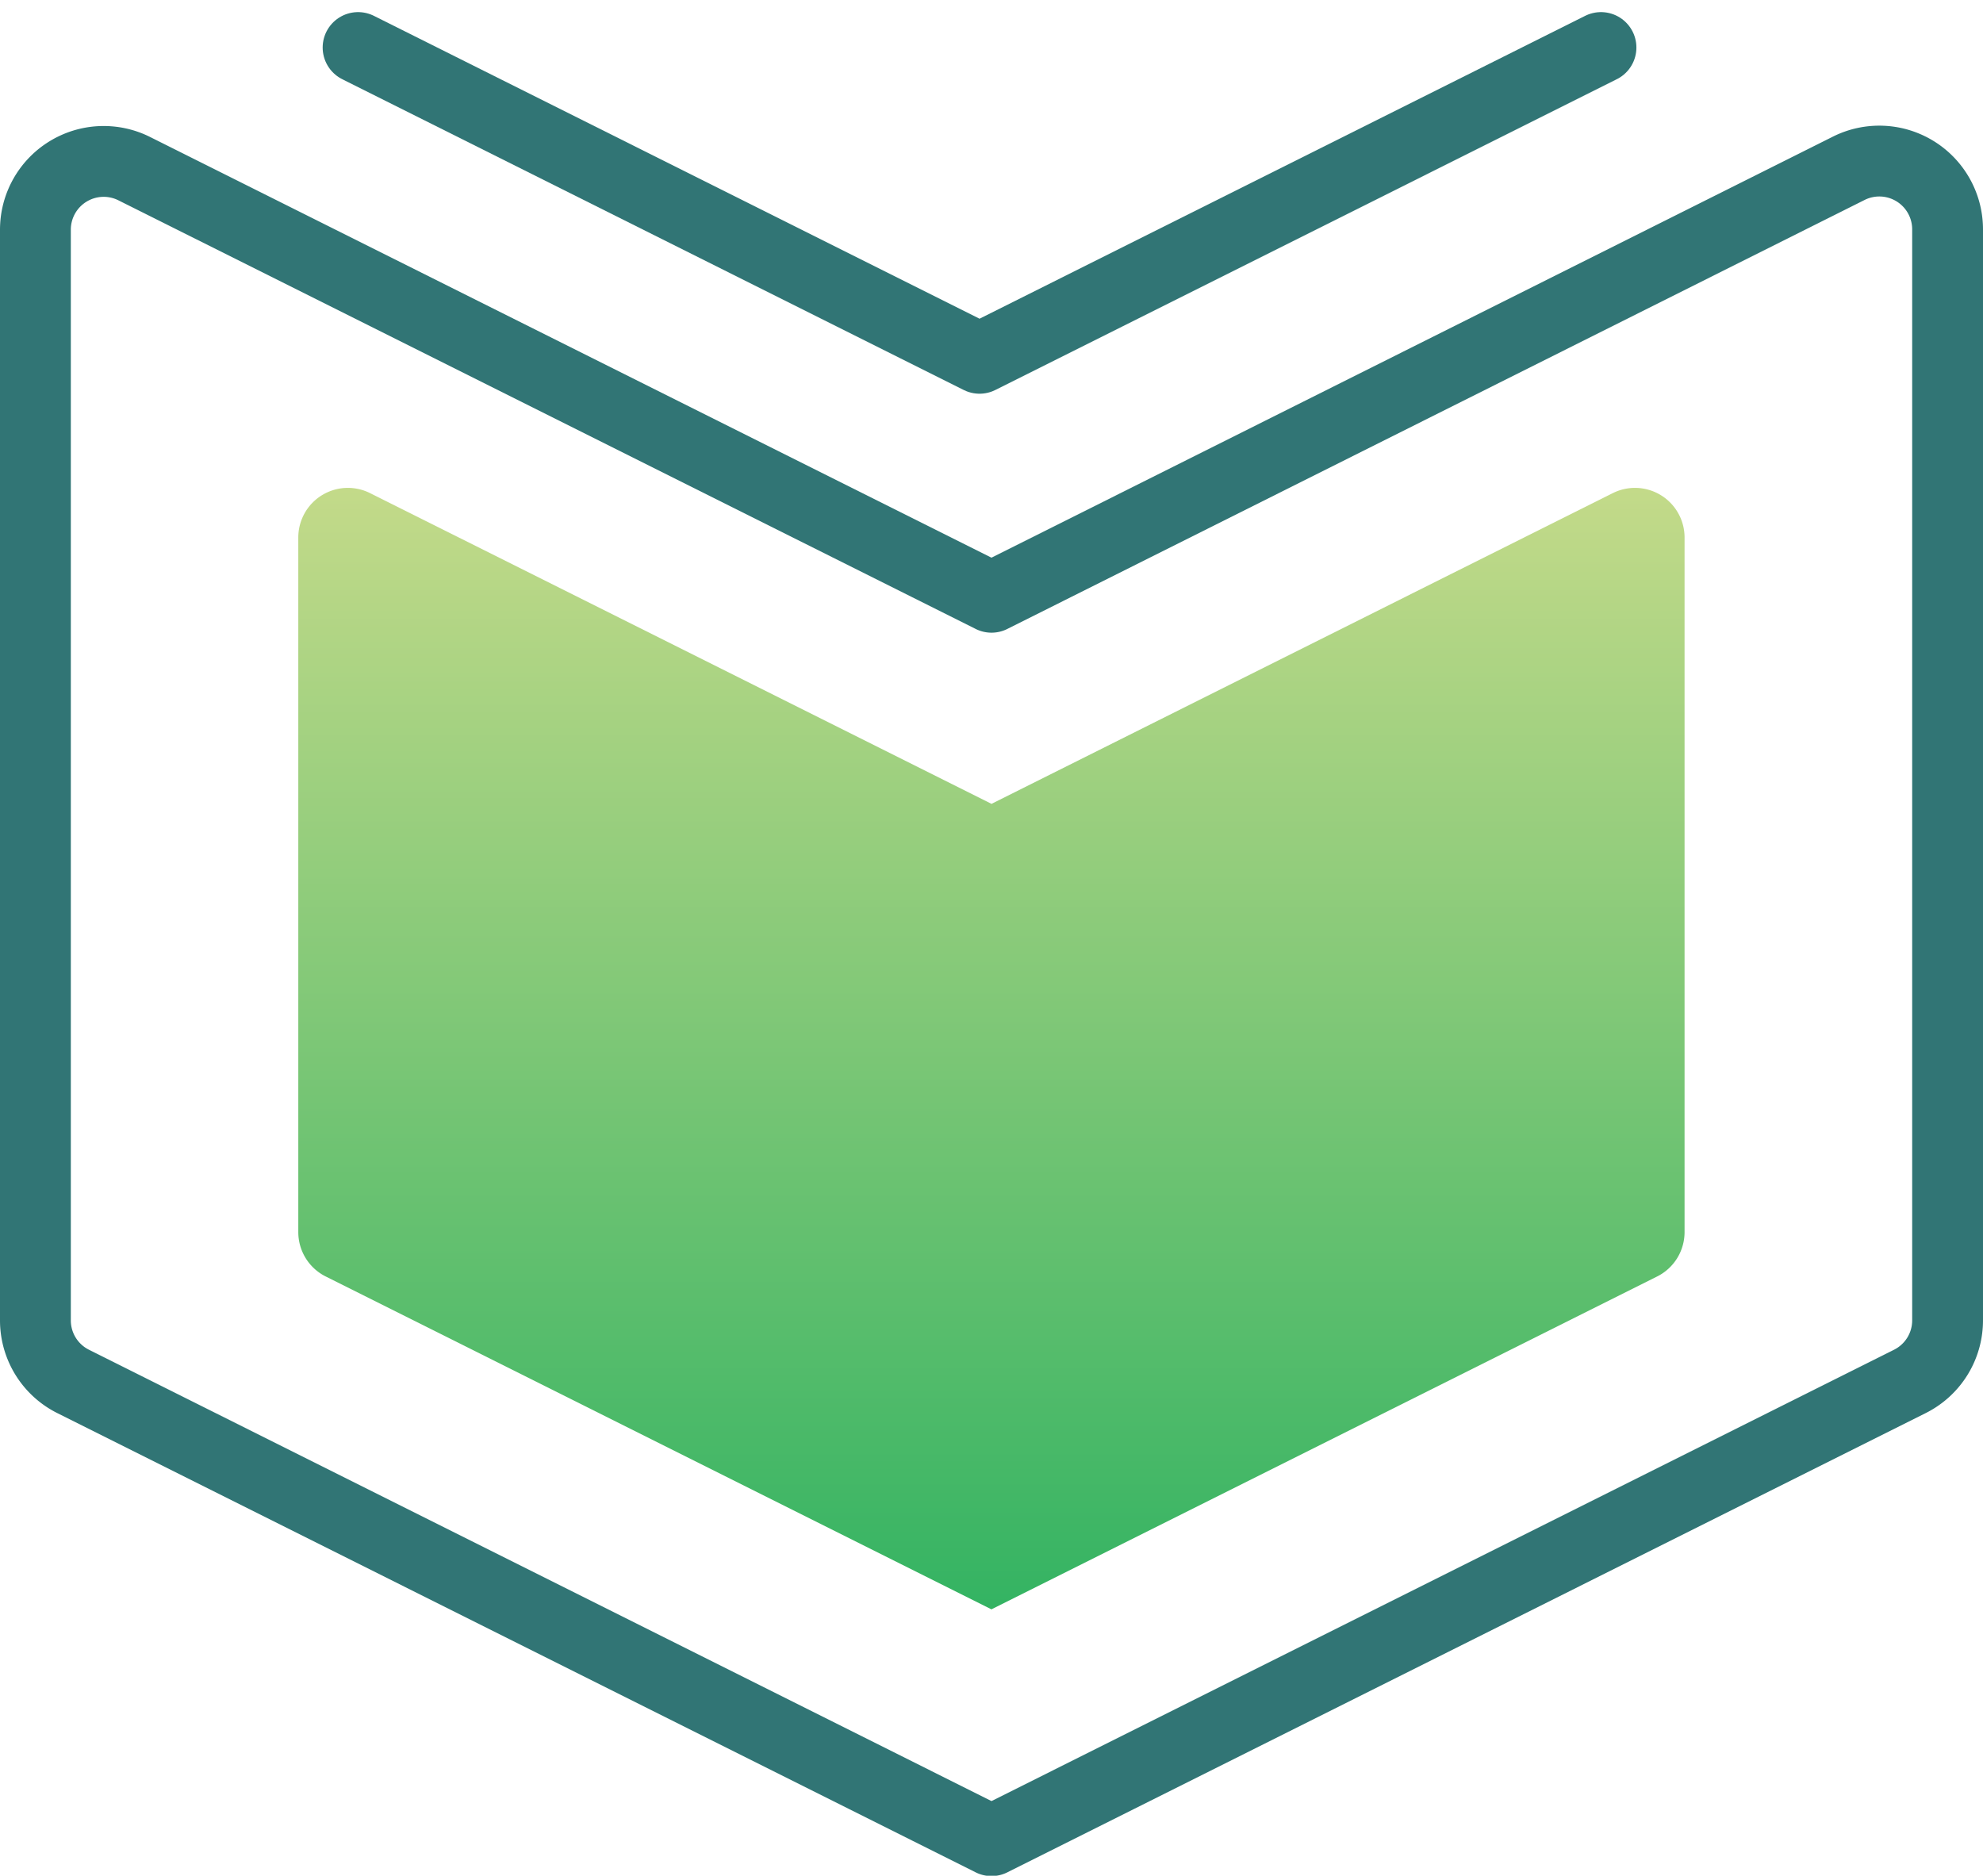 <svg xmlns="http://www.w3.org/2000/svg" xmlns:xlink="http://www.w3.org/1999/xlink" width="28" height="26.484" viewBox="0 0 28 26.484"><defs><style>.a,.c{fill:none;stroke-linecap:round;stroke-linejoin:round;}.a{stroke:#317575;}.b{opacity:0.8;fill:url(#a);}.c{stroke:#07315b;stroke-width:1.5px;}</style><linearGradient id="a" x1="0.5" x2="0.5" y2="1" gradientUnits="objectBoundingBox"><stop offset="0" stop-color="#b5d16c"/><stop offset="1" stop-color="#00a03b"/></linearGradient></defs><g transform="translate(0.5 0.671)"><path class="a" d="M-109.5,48.112l-12.105-6.052a.964.964,0,0,0-1.395.862v15.4a.963.963,0,0,0,.533.862l12.967,6.484,12.967-6.484A.963.963,0,0,0-96,58.317v-15.4a.964.964,0,0,0-1.395-.862Z" transform="translate(123 -40.35)"/><path class="b" d="M-109.5,51.029l-8.776-4.388a.7.7,0,0,0-1.012.625v9.811a.7.7,0,0,0,.387.625l9.4,4.7,9.4-4.7a.7.7,0,0,0,.387-.625V47.266a.7.7,0,0,0-1.012-.625Z" transform="translate(123 -40.35)"/><path class="a" d="M-100.894,40.35l-8.775,4.388-8.775-4.388" transform="translate(123 -40.35)"/><path class="c" d="M-109.5,65.663" transform="translate(123 -40.35)"/><path class="c" d="M-109.5,48.112" transform="translate(123 -40.35)"/></g></svg>